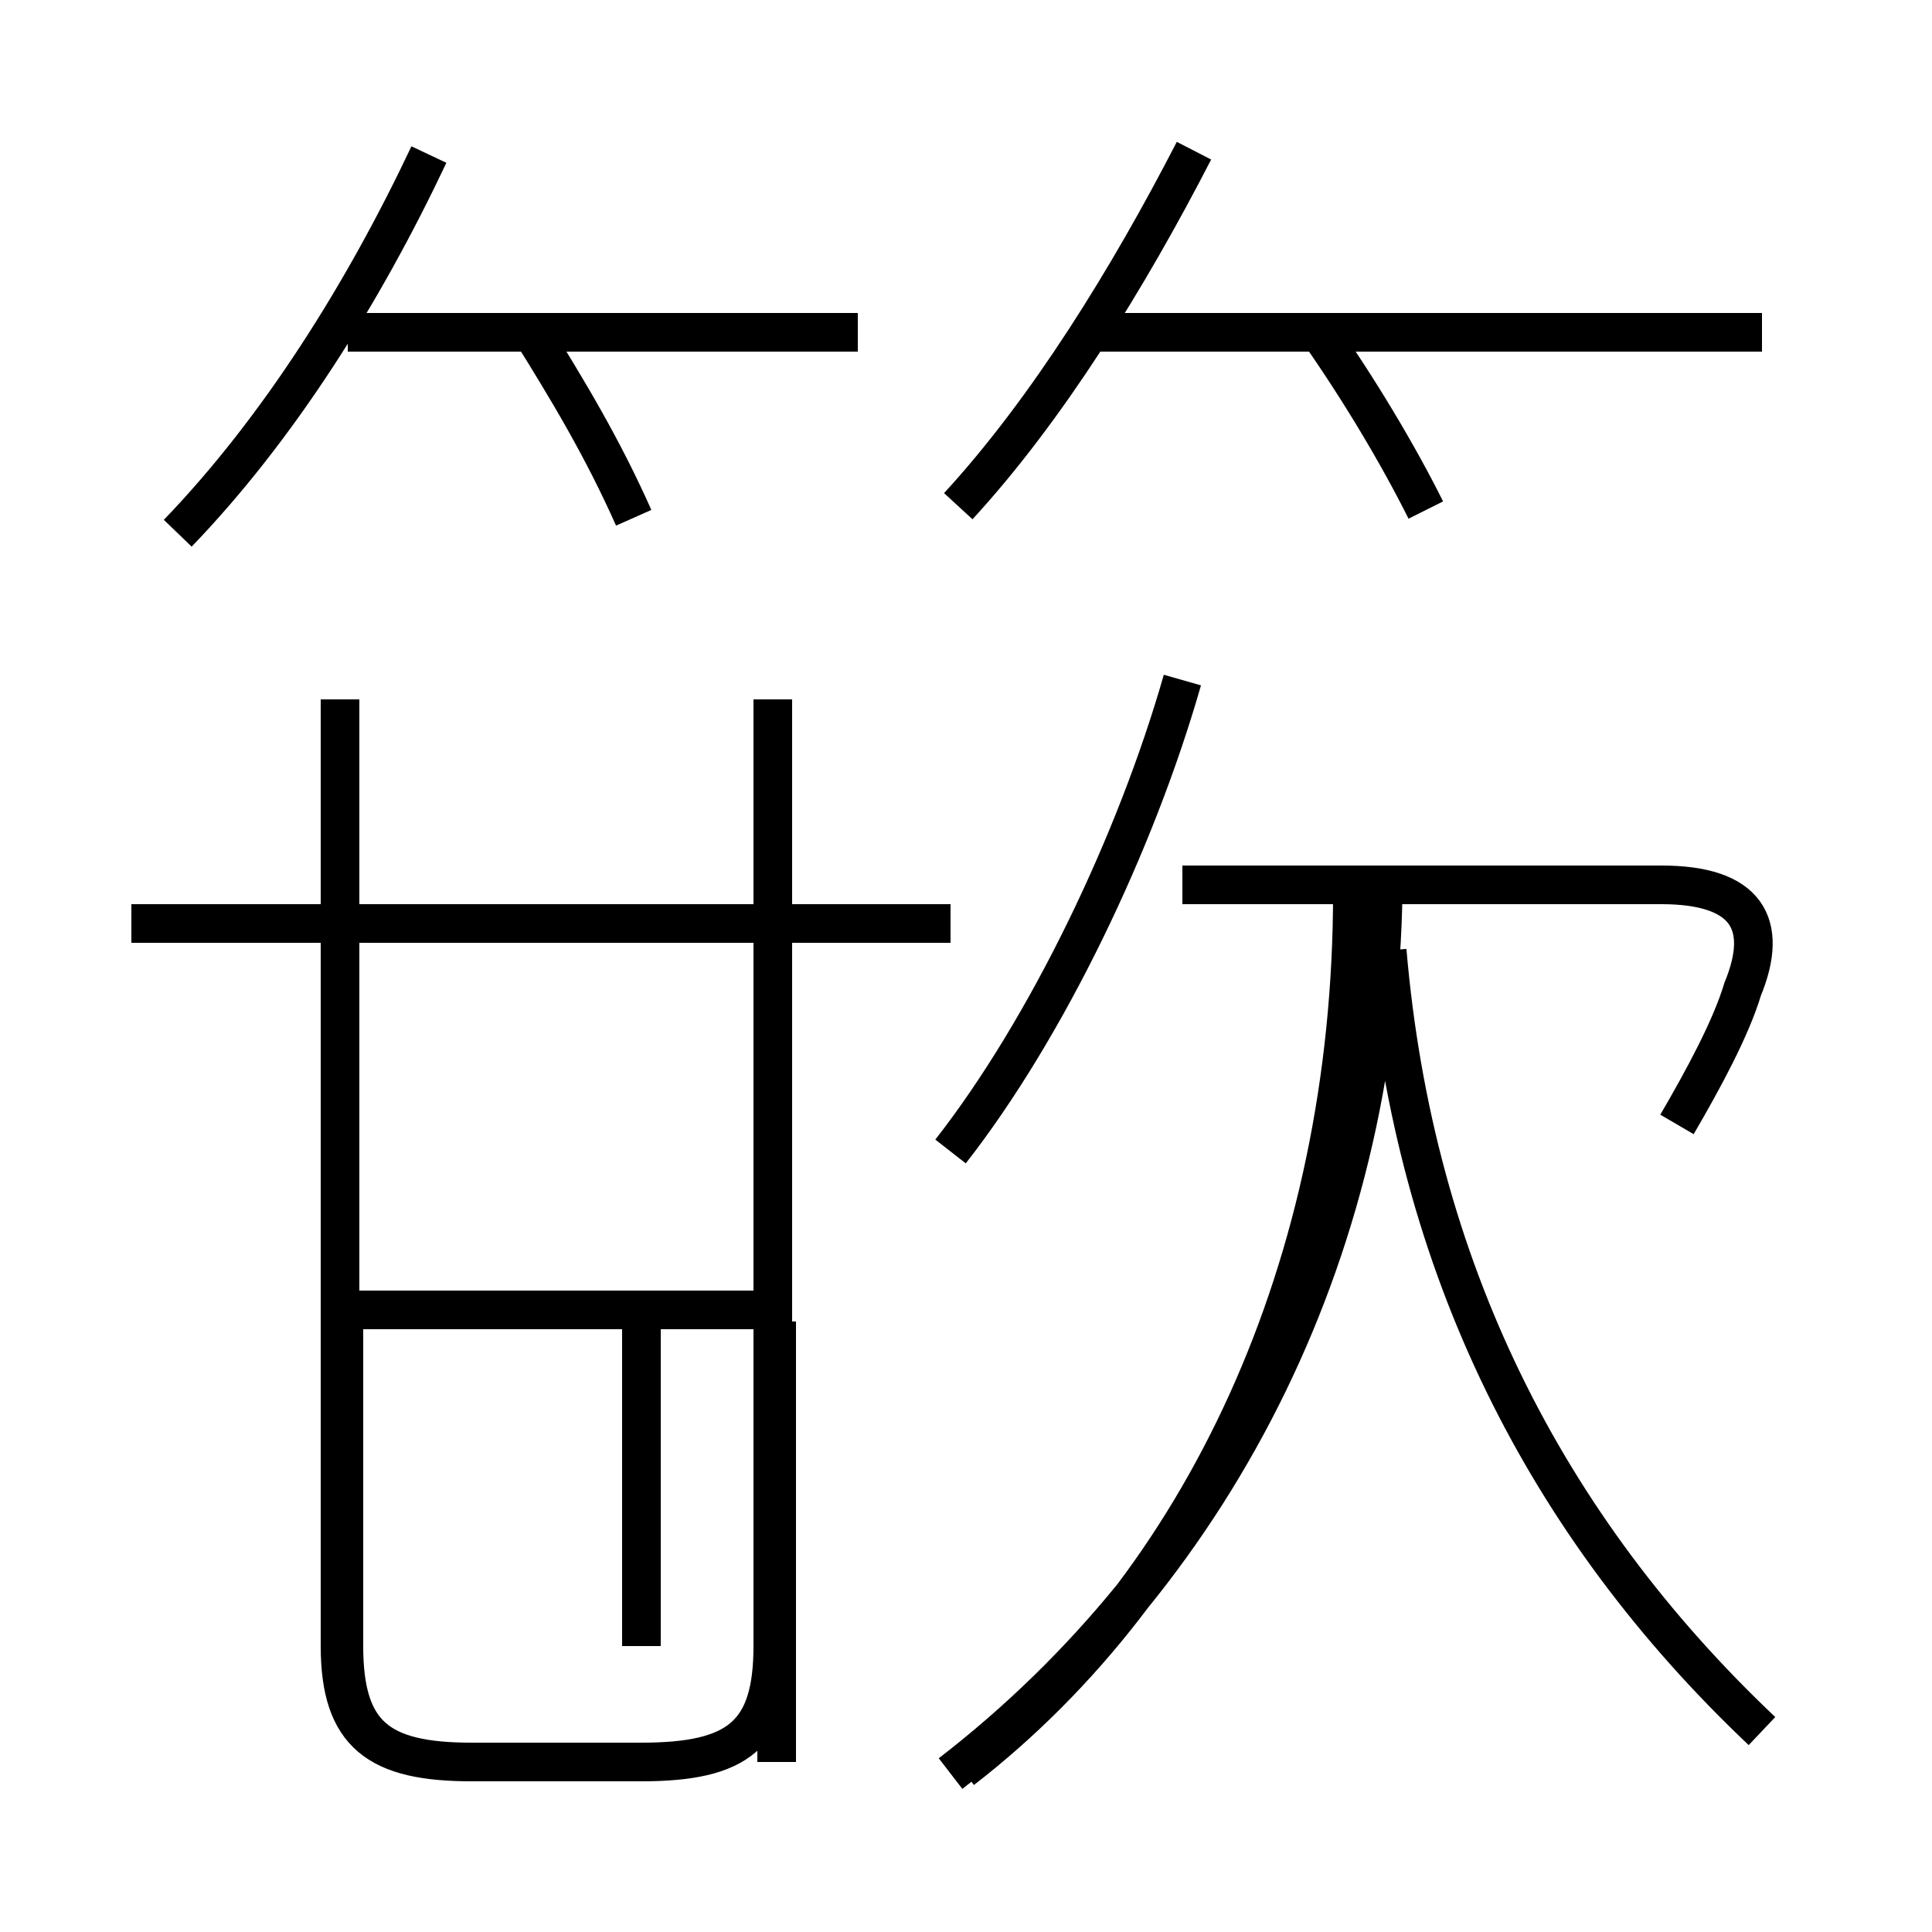 <?xml version='1.0' encoding='utf8'?>
<svg viewBox="0.0 -6.0 50.0 50.0" version="1.1" xmlns="http://www.w3.org/2000/svg">
<rect x="0.0" y="-6.0" width="50.0" height="50.0" fill="#808080" stroke="none"/>
<rect x="-1000" y="-1000" width="2000" height="2000" stroke="white" fill="white"/>
<g style="fill:white;stroke:#000000;  stroke-width:1">
<path d="M 24.9 1.8 C 31.1 -3.0 35.0 -11.2 35.0 -20.9 M 19.9 -10.1 L 8.9 -10.1 M 20.1 1.6 L 20.1 -9.8 M 16.6 1.6 L 12.2 1.6 C 9.8 1.6 8.9 0.9 8.9 -1.4 L 8.9 -9.8 M 24.6 -20.1 L 3.4 -20.1 M 16.6 -10.1 L 16.6 -1.4 M 8.8 -25.9 L 8.8 -1.4 C 8.8 0.9 9.8 1.6 12.2 1.6 L 16.6 1.6 C 19.1 1.6 20.0 0.9 20.0 -1.4 L 20.0 -25.9 M 24.6 1.9 C 31.6 -3.5 35.8 -11.9 35.8 -21.4 M 16.6 -20.1 L 5.8 -20.1 M 4.6 -30.2 C 7.2 -32.9 9.4 -36.4 11.1 -40.0 M 24.6 -14.2 C 27.1 -17.4 29.4 -22.2 30.6 -26.4 M 45.6 0.8 C 40.0 -4.5 36.6 -11.2 35.9 -19.4 M 16.4 -30.6 C 15.6 -32.4 14.7 -33.9 13.7 -35.5 M 43.4 -14.9 C 44.1 -16.1 44.8 -17.4 45.1 -18.4 C 45.8 -20.1 45.2 -21.1 43.0 -21.1 L 30.6 -21.1 M 22.2 -35.4 L 9.0 -35.4 M 24.8 -30.9 C 27.1 -33.4 29.2 -36.8 30.9 -40.1 M 36.9 -30.8 C 36.2 -32.2 35.2 -33.9 34.0 -35.6 M 45.6 -35.4 L 28.1 -35.4" transform="translate(0.0, 38.0)" />
</g>
</svg>